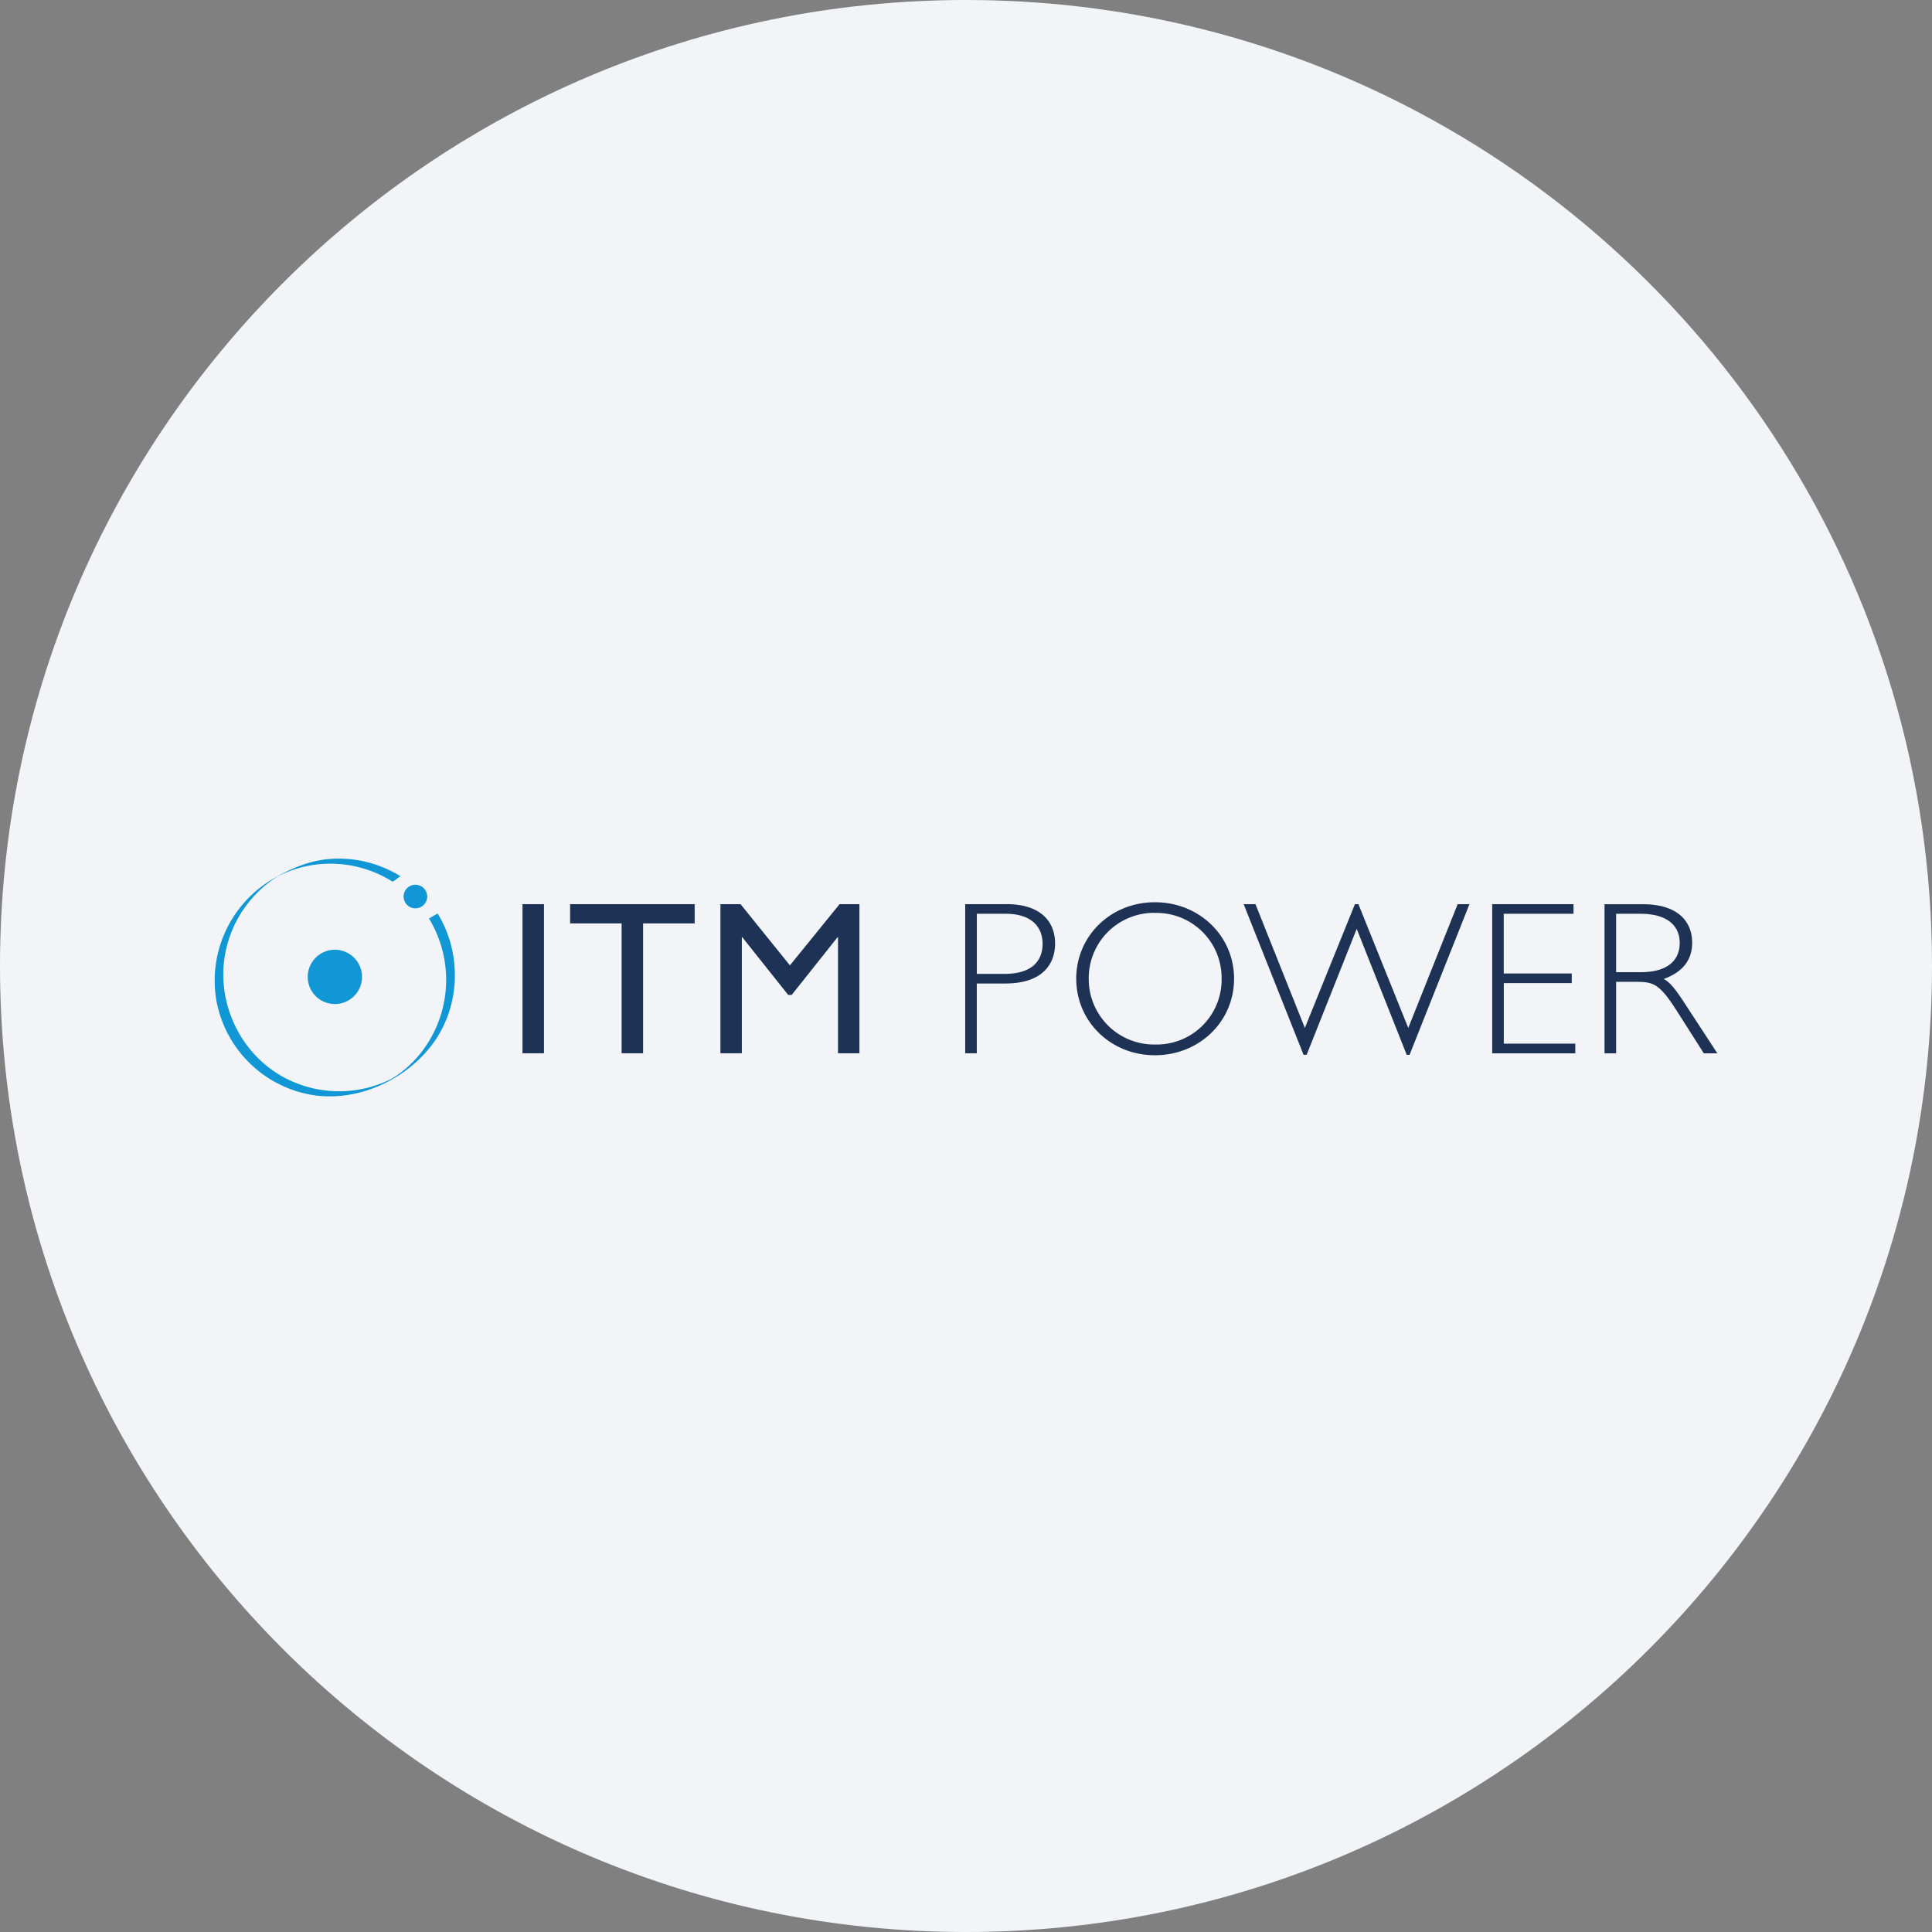 <svg width="36" height="36" fill="none" xmlns="http://www.w3.org/2000/svg"><rect width="100%" height="100%" fill="#808080" stroke="none"/><path d="M18 0c2.837 0 5.52.656 7.907 1.825C31.884 4.753 36 10.895 36 18c0 9.942-8.058 18-18 18-9.94 0-18-8.057-18-18C0 8.06 8.06 0 18 0z" fill="#F2F4F7"/><g fill="#1197D5"><path d="M7.993 17.115a2.2 2.2 0 0 1-.18 2.54 2.195 2.195 0 0 1-.359.342l-.065.047s-.125.076-.066.044a2.168 2.168 0 0 1-1.883.06c-.82-.36-1.326-1.224-1.276-2.115a2.176 2.176 0 0 1 .98-1.684c.072-.049-.046.021.031-.019a2.126 2.126 0 0 1 .574-.198 2.167 2.167 0 0 1 1.559.293c.026.017.138-.108.162-.093a2.188 2.188 0 0 0-1.27-.33c-.425.022-.8.185-1.159.403a2.195 2.195 0 0 0-1.01 2.232 2.183 2.183 0 0 0 1.74 1.758c.816.153 1.697-.22 2.222-.855.585-.707.638-1.74.162-2.518a3.25 3.25 0 0 0-.162.094"/><path d="M7.58 16.555a.22.22 0 1 1 .312.31.22.22 0 0 1-.312-.31z"/></g><path d="M10.136 16.848h-.4v2.778h.4v-2.778zm2.808.358h-.961v2.42h-.4v-2.42h-.96v-.358h2.321v.358zm3.071 2.42h-.4v-2.163h-.008l-.855 1.076h-.065l-.856-1.076h-.008v2.163h-.399v-2.778h.375l.92 1.14.925-1.14h.37v2.778zm2.186-1.479h.518c.517 0 .708-.248.708-.562 0-.301-.195-.558-.683-.558h-.542v1.12zm.55-1.3c.652 0 .909.335.909.734 0 .358-.208.745-.929.745h-.53v1.3h-.216v-2.778h.766zm2.779.163a1.216 1.216 0 0 0-1.243 1.227 1.219 1.219 0 0 0 1.242 1.226 1.21 1.21 0 0 0 1.234-1.226 1.212 1.212 0 0 0-1.234-1.226zm-.01 2.653c-.822 0-1.466-.627-1.466-1.426 0-.799.644-1.425 1.466-1.425.827 0 1.475.627 1.475 1.425 0 .799-.648 1.426-1.475 1.426zm2.827-.008h-.057l-1.116-2.807h.22l.92 2.306.933-2.306h.065l.929 2.306.92-2.306h.22l-1.116 2.807h-.053l-.932-2.347-.933 2.347zm4.973-2.628h-1.3v1.112h1.267v.18h-1.266v1.128h1.332v.18h-1.548v-2.779h1.515v.18zm.794 1.088h.46c.489 0 .725-.212.725-.546 0-.313-.224-.542-.733-.542h-.452v1.088zm.497-1.266c.68 0 .92.346.92.717 0 .321-.174.545-.529.676.13.069.24.228.37.423l.628.962h-.252l-.485-.762c-.334-.526-.44-.57-.774-.57h-.375v1.332h-.216v-2.778h.713z" fill="#1D3255"/><path d="M5.734 18.203a.506.506 0 1 1 1.012 0 .506.506 0 0 1-1.012 0z" fill="#1197D5"/></svg>